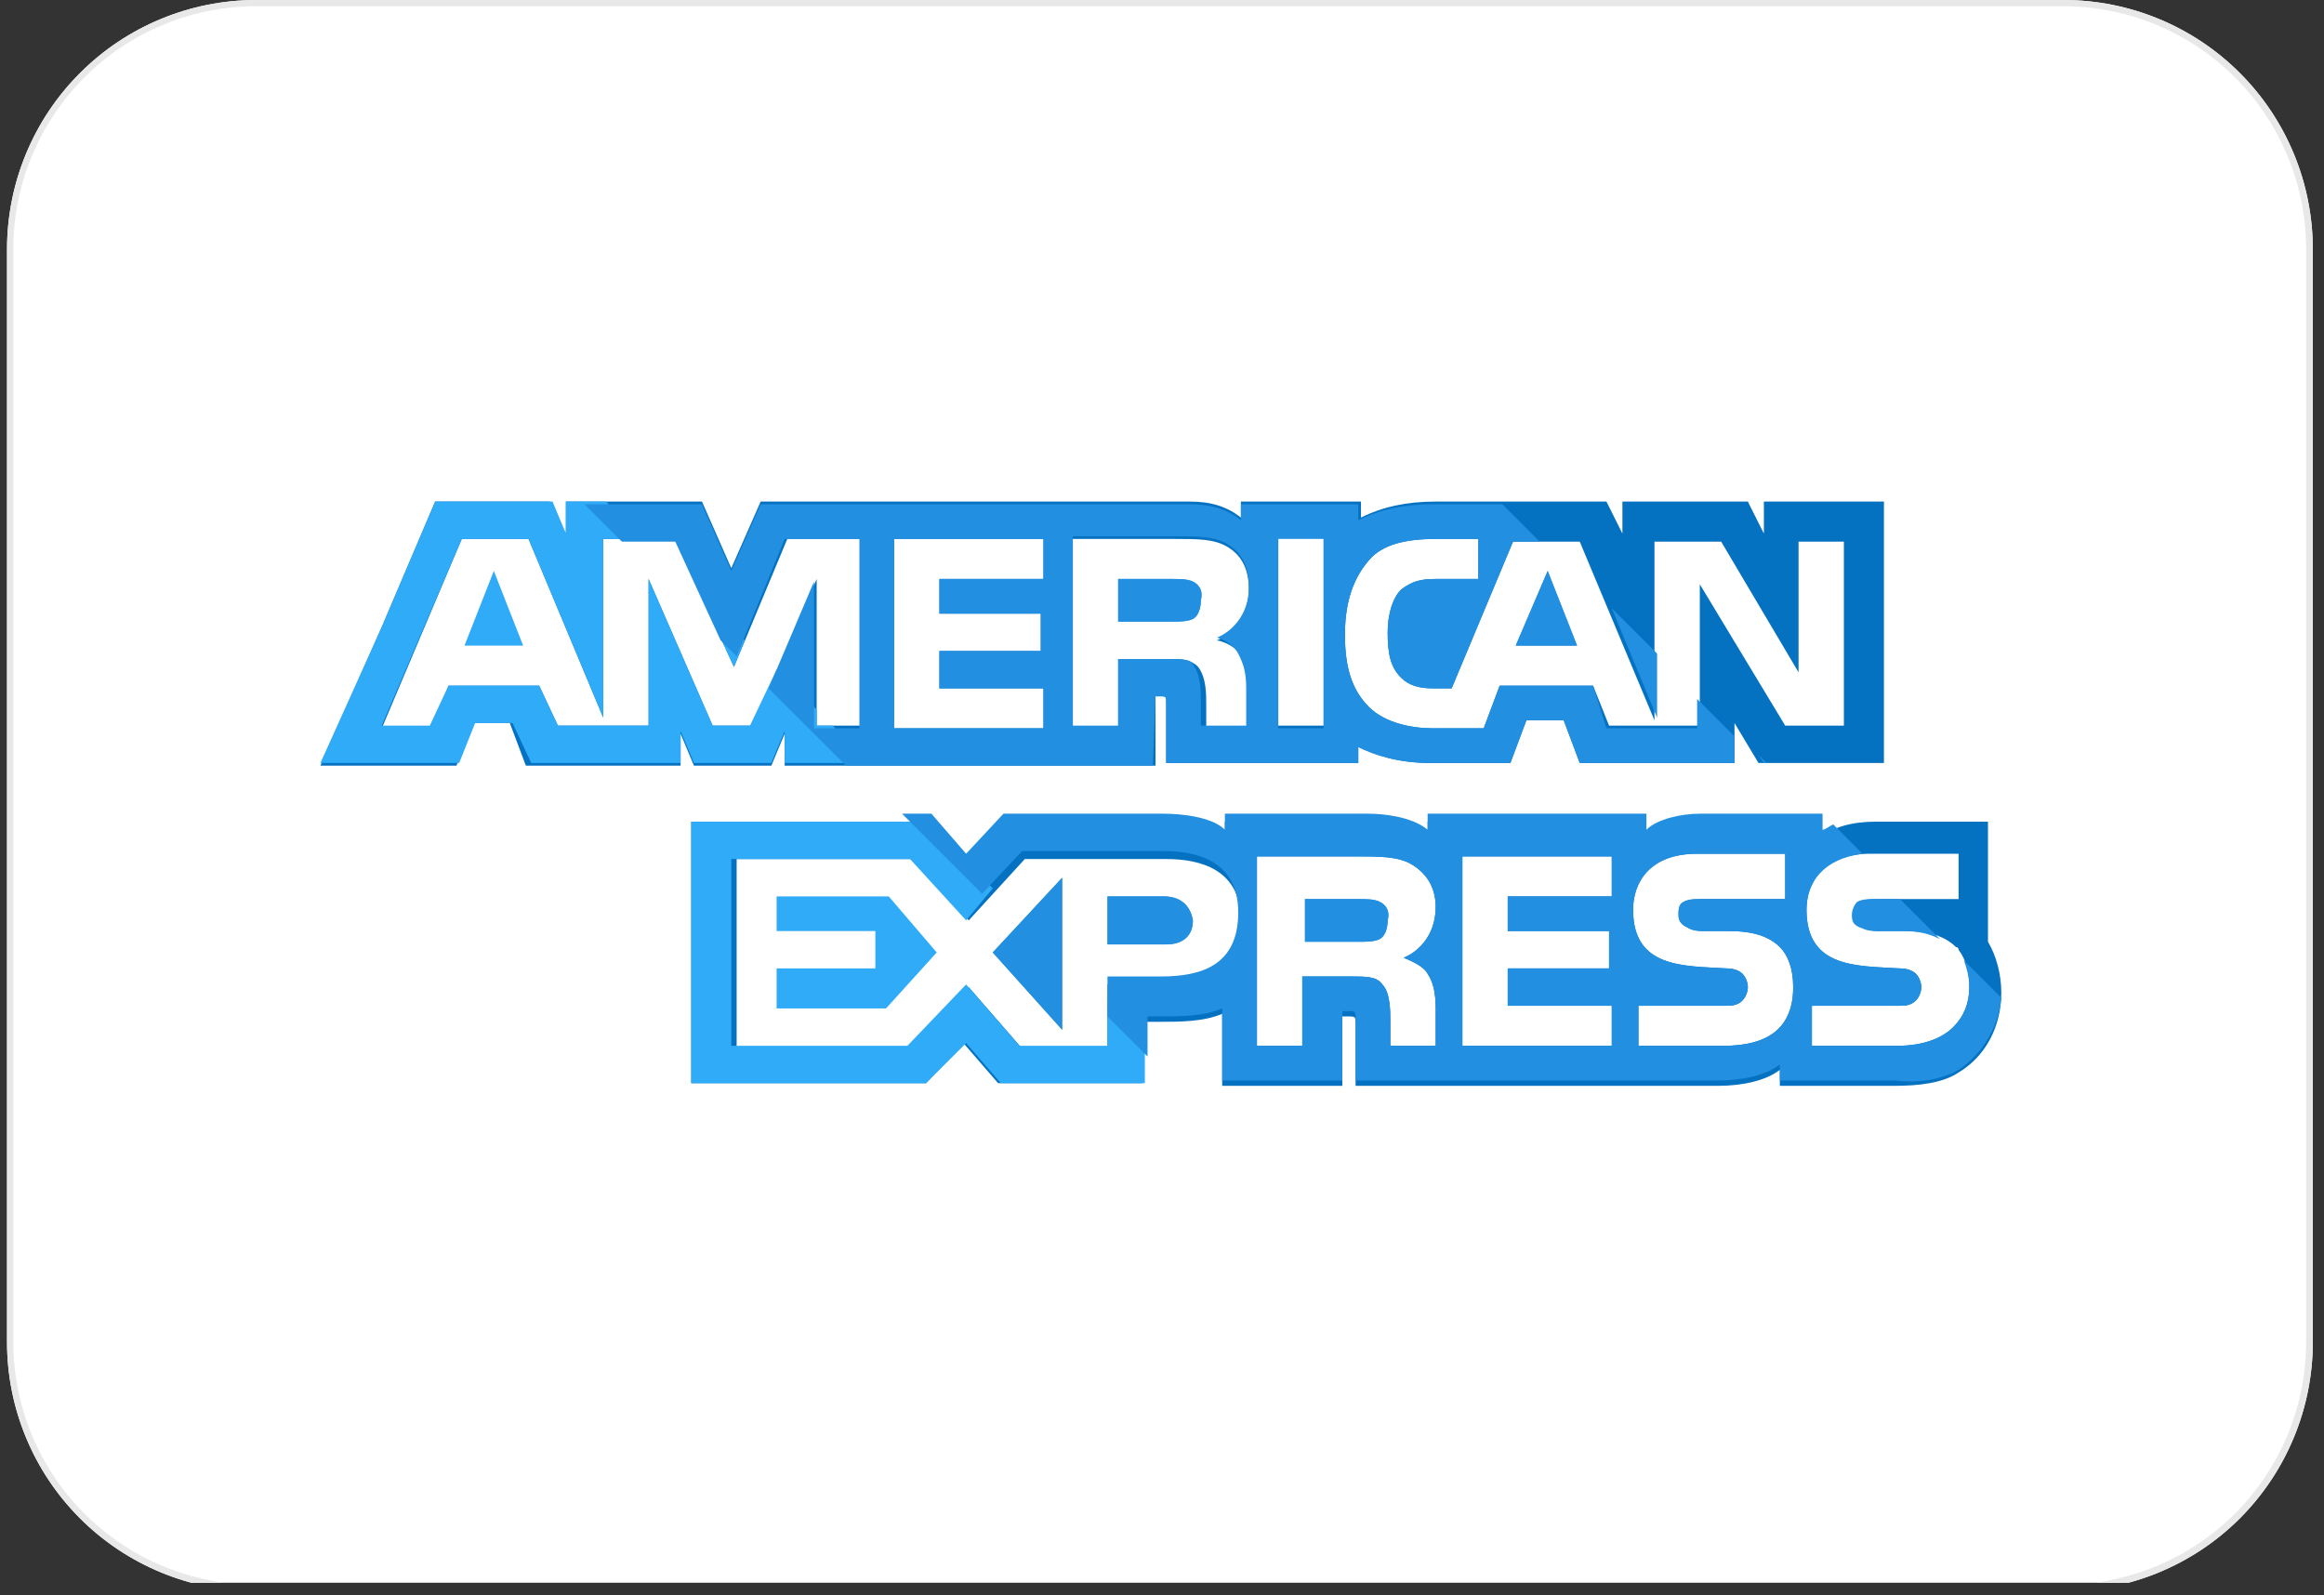 <svg xmlns="http://www.w3.org/2000/svg" xmlns:xlink="http://www.w3.org/1999/xlink" width="185" zoomAndPan="magnify" viewBox="0 0 138.75 95.25" height="127" preserveAspectRatio="xMidYMid meet" version="1.0"><rect x="0" y="0" width="138.75" height="95.25" fill="#333333" stroke="none"/><defs><clipPath id="ed936cbbcb"><path d="M 0.418 0 L 138.082 0 L 138.082 94.504 L 0.418 94.504 Z M 0.418 0 " clip-rule="nonzero"/></clipPath><clipPath id="e5eac45be0"><path d="M 15.301 0 L 123.199 0 C 127.148 0 130.934 1.566 133.727 4.359 C 136.516 7.148 138.082 10.938 138.082 14.883 L 138.082 80.141 C 138.082 84.086 136.516 87.871 133.727 90.664 C 130.934 93.453 127.148 95.023 123.199 95.023 L 15.301 95.023 C 11.355 95.023 7.566 93.453 4.777 90.664 C 1.984 87.871 0.418 84.086 0.418 80.141 L 0.418 14.883 C 0.418 10.938 1.984 7.148 4.777 4.359 C 7.566 1.566 11.355 0 15.301 0 Z M 15.301 0 " clip-rule="nonzero"/></clipPath><clipPath id="f7b59b91c8"><path d="M 0.422 0 L 138.082 0 L 138.082 94.504 L 0.422 94.504 Z M 0.422 0 " clip-rule="nonzero"/></clipPath><clipPath id="ade72eb12b"><path d="M 15.305 0 L 123.199 0 C 127.145 0 130.93 1.566 133.723 4.359 C 136.512 7.148 138.082 10.934 138.082 14.883 L 138.082 80.137 C 138.082 84.082 136.512 87.867 133.723 90.66 C 130.93 93.449 127.145 95.016 123.199 95.016 L 15.305 95.016 C 11.355 95.016 7.57 93.449 4.781 90.66 C 1.988 87.867 0.422 84.082 0.422 80.137 L 0.422 14.883 C 0.422 10.934 1.988 7.148 4.781 4.359 C 7.57 1.566 11.355 0 15.305 0 Z M 15.305 0 " clip-rule="nonzero"/></clipPath></defs><g clip-path="url(#ed936cbbcb)"><g clip-path="url(#e5eac45be0)"><path fill="#ffffff" d="M 0.418 0 L 138.082 0 L 138.082 95.023 L 0.418 95.023 Z M 0.418 0 " fill-opacity="1" fill-rule="nonzero"/></g></g><g clip-path="url(#f7b59b91c8)"><g clip-path="url(#ade72eb12b)"><path strokeLinecap="butt" transform="matrix(0.744, 0, 0, 0.744, 0.421, 0)" fill="none" strokeLinejoin="miter" d="M 20.001 -0 L 164.993 -0 C 170.295 -0 175.382 2.105 179.135 5.858 C 182.883 9.606 184.993 14.693 184.993 20 L 184.993 107.69 C 184.993 112.992 182.883 118.079 179.135 121.832 C 175.382 125.58 170.295 127.685 164.993 127.685 L 20.001 127.685 C 14.694 127.685 9.608 125.58 5.86 121.832 C 2.106 118.079 0.001 112.992 0.001 107.69 L 0.001 20 C 0.001 14.693 2.106 9.606 5.86 5.858 C 9.608 2.105 14.694 -0 20.001 -0 Z M 20.001 -0 " stroke="#e8e8e8" strokeWidth="16" stroke-opacity="1" stroke-miterlimit="4"/></g></g><path fill="#2fabf7" d="M 27.73 38.551 L 31.234 38.551 L 29.484 34.09 Z M 27.73 38.551 " fill-opacity="1" fill-rule="nonzero"/><path fill="#228fe0" d="M 71.219 34.727 C 70.898 34.57 70.422 34.57 69.945 34.57 L 66.758 34.57 L 66.758 37.117 L 69.945 37.117 C 70.422 37.117 70.898 37.117 71.219 36.957 C 71.535 36.797 71.695 36.32 71.695 35.844 C 71.855 35.207 71.535 34.887 71.219 34.727 Z M 71.219 34.727 " fill-opacity="1" fill-rule="nonzero"/><path fill="#0571c1" d="M 105.309 29.949 L 105.309 31.859 L 104.352 29.949 L 96.863 29.949 L 96.863 31.859 L 95.91 29.949 L 85.715 29.949 C 83.961 29.949 82.527 30.27 81.254 30.906 L 81.254 29.949 L 74.086 29.949 L 74.086 30.906 C 73.289 30.27 72.332 29.949 71.059 29.949 L 45.414 29.949 L 43.66 33.93 L 41.91 29.949 L 33.785 29.949 L 33.785 31.859 L 32.828 29.949 L 25.98 29.949 L 22.793 37.438 L 19.129 45.719 L 27.254 45.719 L 28.211 43.172 L 30.438 43.172 L 31.395 45.719 L 40.633 45.719 L 40.633 43.809 L 41.43 45.719 L 46.051 45.719 L 46.848 43.809 L 46.848 45.719 L 68.988 45.719 L 68.988 41.578 L 69.309 41.578 C 69.625 41.578 69.625 41.578 69.625 42.055 L 69.625 45.559 L 81.094 45.559 L 81.094 44.605 C 82.051 45.082 83.484 45.559 85.395 45.559 L 90.176 45.559 L 91.129 43.012 L 93.359 43.012 L 94.316 45.559 L 103.555 45.559 L 103.555 43.172 L 104.988 45.559 L 112.477 45.559 L 112.477 29.949 Z M 51.465 43.328 L 48.758 43.328 L 48.758 34.57 L 44.934 43.328 L 42.547 43.328 L 38.723 34.57 L 38.723 43.328 L 33.309 43.328 L 32.191 40.941 L 26.777 40.941 L 25.82 43.488 L 22.793 43.488 L 27.57 32.18 L 31.555 32.18 L 36.016 42.852 L 36.016 32.18 L 40.316 32.18 L 43.82 39.824 L 47.004 32.18 L 51.465 32.18 Z M 62.297 34.57 L 56.086 34.57 L 56.086 36.641 L 62.137 36.641 L 62.137 38.871 L 56.086 38.871 L 56.086 41.102 L 62.297 41.102 L 62.297 43.488 L 53.379 43.488 L 53.379 32.18 L 62.297 32.18 Z M 74.246 39.188 C 74.562 39.824 74.723 40.305 74.723 41.258 L 74.723 43.488 L 72.016 43.488 L 72.016 42.055 C 72.016 41.418 72.016 40.461 71.535 39.824 C 71.059 39.348 70.582 39.348 69.625 39.348 L 66.758 39.348 L 66.758 43.488 L 64.051 43.488 L 64.051 32.18 L 70.102 32.18 C 71.535 32.18 72.492 32.18 73.289 32.656 C 74.086 33.137 74.562 33.93 74.562 35.207 C 74.562 36.957 73.449 37.914 72.652 38.234 C 73.449 38.391 73.926 38.871 74.246 39.188 Z M 79.023 43.328 L 76.316 43.328 L 76.316 32.02 L 79.023 32.02 Z M 110.402 43.328 L 106.582 43.328 L 101.484 34.887 L 101.484 43.328 L 96.066 43.328 L 95.113 40.941 L 89.535 40.941 L 88.582 43.488 L 85.555 43.488 C 84.281 43.488 82.688 43.172 81.73 42.215 C 80.777 41.258 80.297 39.984 80.297 37.914 C 80.297 36.32 80.617 34.727 81.73 33.453 C 82.527 32.496 83.961 32.18 85.715 32.18 L 88.262 32.18 L 88.262 34.57 L 85.715 34.57 C 84.758 34.57 84.281 34.727 83.645 35.207 C 83.164 35.684 82.848 36.641 82.848 37.754 C 82.848 39.027 83.008 39.824 83.645 40.461 C 84.121 40.941 84.758 41.102 85.555 41.102 L 86.668 41.102 L 90.332 32.34 L 94.316 32.34 L 98.777 43.012 L 98.777 32.34 L 102.758 32.34 L 107.379 40.145 L 107.379 32.34 L 110.086 32.34 L 110.086 43.328 Z M 110.402 43.328 " fill-opacity="1" fill-rule="nonzero"/><path fill="#228fe0" d="M 90.492 38.551 L 94.156 38.551 L 92.402 34.09 Z M 63.414 61.488 L 63.414 52.41 L 59.27 56.871 Z M 63.414 61.488 " fill-opacity="1" fill-rule="nonzero"/><path fill="#2fabf7" d="M 46.367 53.523 L 46.367 55.594 L 52.262 55.594 L 52.262 57.824 L 46.367 57.824 L 46.367 60.215 L 52.898 60.215 L 55.926 56.871 L 53.059 53.523 Z M 46.367 53.523 " fill-opacity="1" fill-rule="nonzero"/><path fill="#228fe0" d="M 69.465 53.523 L 66.121 53.523 L 66.121 56.391 L 69.625 56.391 C 70.582 56.391 71.219 55.914 71.219 54.957 C 71.059 54.004 70.422 53.523 69.465 53.523 Z M 69.465 53.523 " fill-opacity="1" fill-rule="nonzero"/><path fill="#0571c1" d="M 118.688 56.234 L 118.688 49.062 L 111.996 49.062 C 110.562 49.062 109.449 49.383 108.652 50.02 L 108.652 49.062 L 101.324 49.062 C 100.211 49.062 98.777 49.383 98.141 50.02 L 98.141 49.062 L 85.234 49.062 L 85.234 50.02 C 84.281 49.223 82.527 49.062 81.73 49.062 L 73.129 49.062 L 73.129 50.02 C 72.332 49.223 70.422 49.062 69.465 49.062 L 59.91 49.062 L 57.68 51.453 L 55.609 49.062 L 41.27 49.062 L 41.27 64.676 L 55.289 64.676 L 57.52 62.285 L 59.59 64.676 L 68.191 64.676 L 68.191 61.012 L 69.309 61.012 C 70.422 61.012 71.855 61.012 72.969 60.535 L 72.969 64.836 L 80.141 64.836 L 80.141 60.691 L 80.457 60.691 C 80.934 60.691 80.934 60.691 80.934 61.172 L 80.934 64.836 L 102.598 64.836 C 104.031 64.836 105.465 64.516 106.262 63.879 L 106.262 64.836 L 113.113 64.836 C 114.547 64.836 115.98 64.676 116.934 64.039 C 118.527 63.082 119.484 61.328 119.484 59.258 C 119.484 58.145 119.164 57.027 118.688 56.234 Z M 69.309 58.781 L 66.121 58.781 L 66.121 62.605 L 61.023 62.605 L 57.836 58.941 L 54.492 62.605 L 43.98 62.605 L 43.98 51.293 L 54.652 51.293 L 57.836 54.957 L 61.184 51.293 L 69.625 51.293 C 71.695 51.293 74.086 51.93 74.086 54.957 C 73.926 58.145 71.695 58.781 69.309 58.781 Z M 85.234 58.145 C 85.555 58.621 85.715 59.258 85.715 60.215 L 85.715 62.445 L 83.008 62.445 L 83.008 61.012 C 83.008 60.375 83.008 59.258 82.527 58.781 C 82.211 58.305 81.574 58.305 80.617 58.305 L 77.75 58.305 L 77.75 62.445 L 75.043 62.445 L 75.043 51.137 L 81.094 51.137 C 82.367 51.137 83.484 51.137 84.281 51.613 C 85.078 52.09 85.715 52.887 85.715 54.16 C 85.715 55.914 84.598 56.871 83.801 57.188 C 84.598 57.508 85.078 57.824 85.234 58.145 Z M 96.227 53.523 L 90.016 53.523 L 90.016 55.594 L 96.066 55.594 L 96.066 57.824 L 90.016 57.824 L 90.016 60.055 L 96.227 60.055 L 96.227 62.445 L 87.309 62.445 L 87.309 51.137 L 96.227 51.137 Z M 102.918 62.445 L 97.82 62.445 L 97.82 60.055 L 102.918 60.055 C 103.395 60.055 103.715 60.055 104.031 59.738 C 104.191 59.578 104.352 59.258 104.352 58.941 C 104.352 58.621 104.191 58.305 104.031 58.145 C 103.875 57.984 103.555 57.824 103.078 57.824 C 100.527 57.668 97.5 57.824 97.5 54.32 C 97.5 52.727 98.457 50.977 101.324 50.977 L 106.582 50.977 L 106.582 53.684 L 101.645 53.684 C 101.164 53.684 100.848 53.684 100.527 53.844 C 100.211 54.004 100.211 54.32 100.211 54.641 C 100.211 55.117 100.527 55.277 100.848 55.438 C 101.164 55.594 101.484 55.594 101.801 55.594 L 103.234 55.594 C 104.668 55.594 105.625 55.914 106.262 56.551 C 106.742 57.027 107.059 57.824 107.059 58.941 C 107.059 61.328 105.625 62.445 102.918 62.445 Z M 116.617 61.328 C 115.98 61.969 114.863 62.445 113.273 62.445 L 108.176 62.445 L 108.176 60.055 L 113.273 60.055 C 113.75 60.055 114.066 60.055 114.387 59.738 C 114.547 59.578 114.707 59.258 114.707 58.941 C 114.707 58.621 114.547 58.305 114.387 58.145 C 114.227 57.984 113.91 57.824 113.43 57.824 C 110.883 57.668 107.855 57.824 107.855 54.32 C 107.855 52.727 108.812 50.977 111.68 50.977 L 116.934 50.977 L 116.934 53.684 L 112.156 53.684 C 111.68 53.684 111.359 53.684 111.043 53.844 C 110.723 54.004 110.723 54.32 110.723 54.641 C 110.723 55.117 110.883 55.277 111.359 55.438 C 111.68 55.594 111.996 55.594 112.316 55.594 L 113.75 55.594 C 115.184 55.594 116.141 55.914 116.777 56.551 C 116.934 56.551 116.934 56.711 116.934 56.711 C 117.414 57.348 117.574 58.145 117.574 58.941 C 117.574 59.895 117.254 60.691 116.617 61.328 Z M 116.617 61.328 " fill-opacity="1" fill-rule="nonzero"/><path fill="#228fe0" d="M 82.367 53.844 C 82.051 53.684 81.574 53.684 81.094 53.684 L 77.91 53.684 L 77.91 56.234 L 81.094 56.234 C 81.574 56.234 82.051 56.234 82.367 56.074 C 82.688 55.914 82.848 55.438 82.848 54.957 C 83.008 54.32 82.688 54.004 82.367 53.844 Z M 82.367 53.844 " fill-opacity="1" fill-rule="nonzero"/><path fill="#228fe0" d="M 71.219 34.727 C 70.898 34.57 70.422 34.57 69.945 34.57 L 66.758 34.57 L 66.758 37.117 L 69.945 37.117 C 70.422 37.117 70.898 37.117 71.219 36.957 C 71.535 36.797 71.695 36.32 71.695 35.844 C 71.855 35.207 71.535 34.887 71.219 34.727 Z M 90.492 38.551 L 94.156 38.551 L 92.402 34.09 Z M 63.414 61.488 L 63.414 52.41 L 59.27 56.871 Z M 69.465 53.523 L 66.121 53.523 L 66.121 56.391 L 69.625 56.391 C 70.582 56.391 71.219 55.914 71.219 54.957 C 71.059 54.004 70.422 53.523 69.465 53.523 Z M 82.367 53.844 C 82.051 53.684 81.574 53.684 81.094 53.684 L 77.91 53.684 L 77.91 56.234 L 81.094 56.234 C 81.574 56.234 82.051 56.234 82.367 56.074 C 82.688 55.914 82.848 55.438 82.848 54.957 C 83.008 54.32 82.688 54.004 82.367 53.844 Z M 82.367 53.844 " fill-opacity="1" fill-rule="nonzero"/><path fill="#2fabf7" d="M 68.352 62.125 L 66.121 59.738 L 66.121 62.445 L 60.863 62.445 L 57.68 58.781 L 54.176 62.445 L 43.66 62.445 L 43.66 51.293 L 54.332 51.293 L 57.68 54.957 L 59.27 53.047 L 55.289 49.062 L 41.27 49.062 L 41.27 64.676 L 55.289 64.676 L 57.68 62.285 L 59.75 64.676 L 68.352 64.676 Z M 68.352 62.125 " fill-opacity="1" fill-rule="nonzero"/><path fill="#2fabf7" d="M 51.785 45.559 L 49.715 43.328 L 48.758 43.328 L 48.758 42.375 L 46.367 39.984 L 44.777 43.328 L 42.547 43.328 L 38.723 34.57 L 38.723 43.328 L 33.309 43.328 L 32.191 40.941 L 26.777 40.941 L 25.66 43.328 L 22.793 43.328 L 27.57 32.18 L 31.555 32.18 L 36.016 42.852 L 36.016 32.18 L 38.402 32.18 L 36.176 29.949 L 33.785 29.949 L 33.785 31.859 L 32.988 29.949 L 25.98 29.949 L 22.793 37.438 L 19.129 45.559 L 27.414 45.559 L 28.367 43.172 L 30.598 43.172 L 31.715 45.559 L 40.633 45.559 L 40.633 43.648 L 41.43 45.559 L 46.051 45.559 L 46.848 43.648 L 46.848 45.559 Z M 51.785 45.559 " fill-opacity="1" fill-rule="nonzero"/><path fill="#2fabf7" d="M 44.457 38.234 L 41.91 35.684 L 43.82 39.824 Z M 44.457 38.234 " fill-opacity="1" fill-rule="nonzero"/><path fill="#228fe0" d="M 116.934 63.879 C 118.367 62.922 119.324 61.328 119.484 59.578 L 117.254 57.348 C 117.414 57.824 117.574 58.305 117.574 58.941 C 117.574 59.895 117.254 60.691 116.617 61.328 C 115.98 61.969 114.863 62.445 113.273 62.445 L 108.176 62.445 L 108.176 60.055 L 113.273 60.055 C 113.75 60.055 114.066 60.055 114.387 59.738 C 114.547 59.578 114.707 59.258 114.707 58.941 C 114.707 58.621 114.547 58.305 114.387 58.145 C 114.227 57.984 113.91 57.824 113.43 57.824 C 110.883 57.668 107.855 57.824 107.855 54.32 C 107.855 52.727 108.812 51.293 111.199 50.977 L 109.449 49.223 C 109.129 49.383 108.969 49.543 108.812 49.543 L 108.812 48.586 L 101.484 48.586 C 100.367 48.586 98.934 48.906 98.297 49.543 L 98.297 48.586 L 85.234 48.586 L 85.234 49.543 C 84.281 48.746 82.527 48.586 81.73 48.586 L 73.129 48.586 L 73.129 49.543 C 72.332 48.746 70.422 48.586 69.465 48.586 L 59.91 48.586 L 57.68 50.977 L 55.609 48.586 L 53.855 48.586 L 58.633 53.367 L 61.023 50.816 L 69.465 50.816 C 71.535 50.816 73.926 51.453 73.926 54.48 C 73.926 57.668 71.695 58.305 69.309 58.305 L 66.121 58.305 L 66.121 60.691 L 68.512 63.082 L 68.512 60.691 L 69.309 60.691 C 70.422 60.691 71.855 60.691 72.969 60.215 L 72.969 64.516 L 80.141 64.516 L 80.141 60.375 L 80.457 60.375 C 80.934 60.375 80.934 60.375 80.934 60.852 L 80.934 64.516 L 102.598 64.516 C 104.031 64.516 105.465 64.195 106.262 63.559 L 106.262 64.516 L 113.113 64.516 C 114.387 64.676 115.82 64.516 116.934 63.879 Z M 85.234 58.145 C 85.555 58.621 85.715 59.258 85.715 60.215 L 85.715 62.445 L 83.008 62.445 L 83.008 61.012 C 83.008 60.375 83.008 59.258 82.527 58.781 C 82.211 58.305 81.574 58.305 80.617 58.305 L 77.75 58.305 L 77.75 62.445 L 75.043 62.445 L 75.043 51.137 L 81.094 51.137 C 82.367 51.137 83.484 51.137 84.281 51.613 C 85.078 52.09 85.715 52.887 85.715 54.16 C 85.715 55.914 84.598 56.871 83.801 57.188 C 84.598 57.508 85.078 57.824 85.234 58.145 Z M 96.227 53.523 L 90.016 53.523 L 90.016 55.594 L 96.066 55.594 L 96.066 57.824 L 90.016 57.824 L 90.016 60.055 L 96.227 60.055 L 96.227 62.445 L 87.309 62.445 L 87.309 51.137 L 96.227 51.137 Z M 102.918 62.445 L 97.82 62.445 L 97.82 60.055 L 102.918 60.055 C 103.395 60.055 103.715 60.055 104.031 59.738 C 104.191 59.578 104.352 59.258 104.352 58.941 C 104.352 58.621 104.191 58.305 104.031 58.145 C 103.875 57.984 103.555 57.824 103.078 57.824 C 100.527 57.668 97.5 57.824 97.5 54.32 C 97.5 52.727 98.457 50.977 101.324 50.977 L 106.582 50.977 L 106.582 53.684 L 101.645 53.684 C 101.164 53.684 100.848 53.684 100.527 53.844 C 100.211 54.004 100.211 54.32 100.211 54.641 C 100.211 55.117 100.527 55.277 100.848 55.438 C 101.164 55.594 101.484 55.594 101.801 55.594 L 103.234 55.594 C 104.668 55.594 105.625 55.914 106.262 56.551 C 106.742 57.027 107.059 57.824 107.059 58.941 C 107.059 61.328 105.625 62.445 102.918 62.445 Z M 102.918 62.445 " fill-opacity="1" fill-rule="nonzero"/><path fill="#228fe0" d="M 110.562 54.641 C 110.562 55.117 110.723 55.277 111.199 55.438 C 111.52 55.594 111.84 55.594 112.156 55.594 L 113.59 55.594 C 114.547 55.594 115.184 55.754 115.82 56.074 L 113.43 53.684 L 111.996 53.684 C 111.52 53.684 111.199 53.684 110.883 53.844 C 110.723 54.004 110.562 54.32 110.562 54.641 Z M 110.562 54.641 " fill-opacity="1" fill-rule="nonzero"/><path fill="#228fe0" d="M 104.988 45.082 L 105.309 45.559 L 105.465 45.559 Z M 96.227 36.32 L 98.934 42.852 L 98.934 39.027 Z M 96.227 36.32 " fill-opacity="1" fill-rule="nonzero"/><path fill="#228fe0" d="M 68.988 41.578 L 69.309 41.578 C 69.625 41.578 69.625 41.578 69.625 42.055 L 69.625 45.559 L 81.094 45.559 L 81.094 44.605 C 82.051 45.082 83.484 45.559 85.395 45.559 L 90.176 45.559 L 91.129 43.012 L 93.359 43.012 L 94.316 45.559 L 103.555 45.559 L 103.555 43.969 L 101.324 41.738 L 101.324 43.488 L 95.91 43.488 L 95.113 40.941 L 89.535 40.941 L 88.582 43.488 L 85.555 43.488 C 84.281 43.488 82.688 43.172 81.73 42.215 C 80.777 41.258 80.297 39.984 80.297 37.914 C 80.297 36.32 80.617 34.727 81.73 33.453 C 82.527 32.496 83.961 32.18 85.715 32.18 L 88.262 32.18 L 88.262 34.57 L 85.715 34.57 C 84.758 34.57 84.281 34.727 83.645 35.207 C 83.164 35.684 82.848 36.641 82.848 37.754 C 82.848 39.027 83.008 39.824 83.645 40.461 C 84.121 40.941 84.758 41.102 85.555 41.102 L 86.668 41.102 L 90.332 32.34 L 91.926 32.34 L 89.695 30.109 L 85.555 30.109 C 83.801 30.109 82.367 30.426 81.094 31.062 L 81.094 30.109 L 74.086 30.109 L 74.086 31.062 C 73.289 30.426 72.332 30.109 71.059 30.109 L 45.414 30.109 L 43.66 34.09 L 41.91 30.109 L 34.898 30.109 L 37.129 32.34 L 40.316 32.34 L 43.023 38.234 L 43.98 39.188 L 46.848 32.18 L 51.309 32.18 L 51.309 43.488 L 48.598 43.488 L 48.598 34.727 L 45.891 41.102 L 50.512 45.719 L 68.828 45.719 Z M 76.316 32.18 L 79.023 32.18 L 79.023 43.488 L 76.316 43.488 Z M 62.297 34.57 L 56.086 34.57 L 56.086 36.641 L 62.137 36.641 L 62.137 38.871 L 56.086 38.871 L 56.086 41.102 L 62.297 41.102 L 62.297 43.488 L 53.379 43.488 L 53.379 32.18 L 62.297 32.18 Z M 66.758 43.328 L 64.051 43.328 L 64.051 32.02 L 70.102 32.02 C 71.535 32.02 72.492 32.02 73.289 32.496 C 74.086 32.977 74.562 33.773 74.562 35.047 C 74.562 36.797 73.449 37.754 72.652 38.074 C 73.289 38.234 73.766 38.711 73.926 39.027 C 74.246 39.668 74.402 40.145 74.402 41.102 L 74.402 43.328 L 71.695 43.328 L 71.695 41.895 C 71.695 41.258 71.695 40.305 71.219 39.668 C 71.059 39.348 70.582 39.348 69.625 39.348 L 66.758 39.348 Z M 66.758 43.328 " fill-opacity="1" fill-rule="nonzero"/></svg>